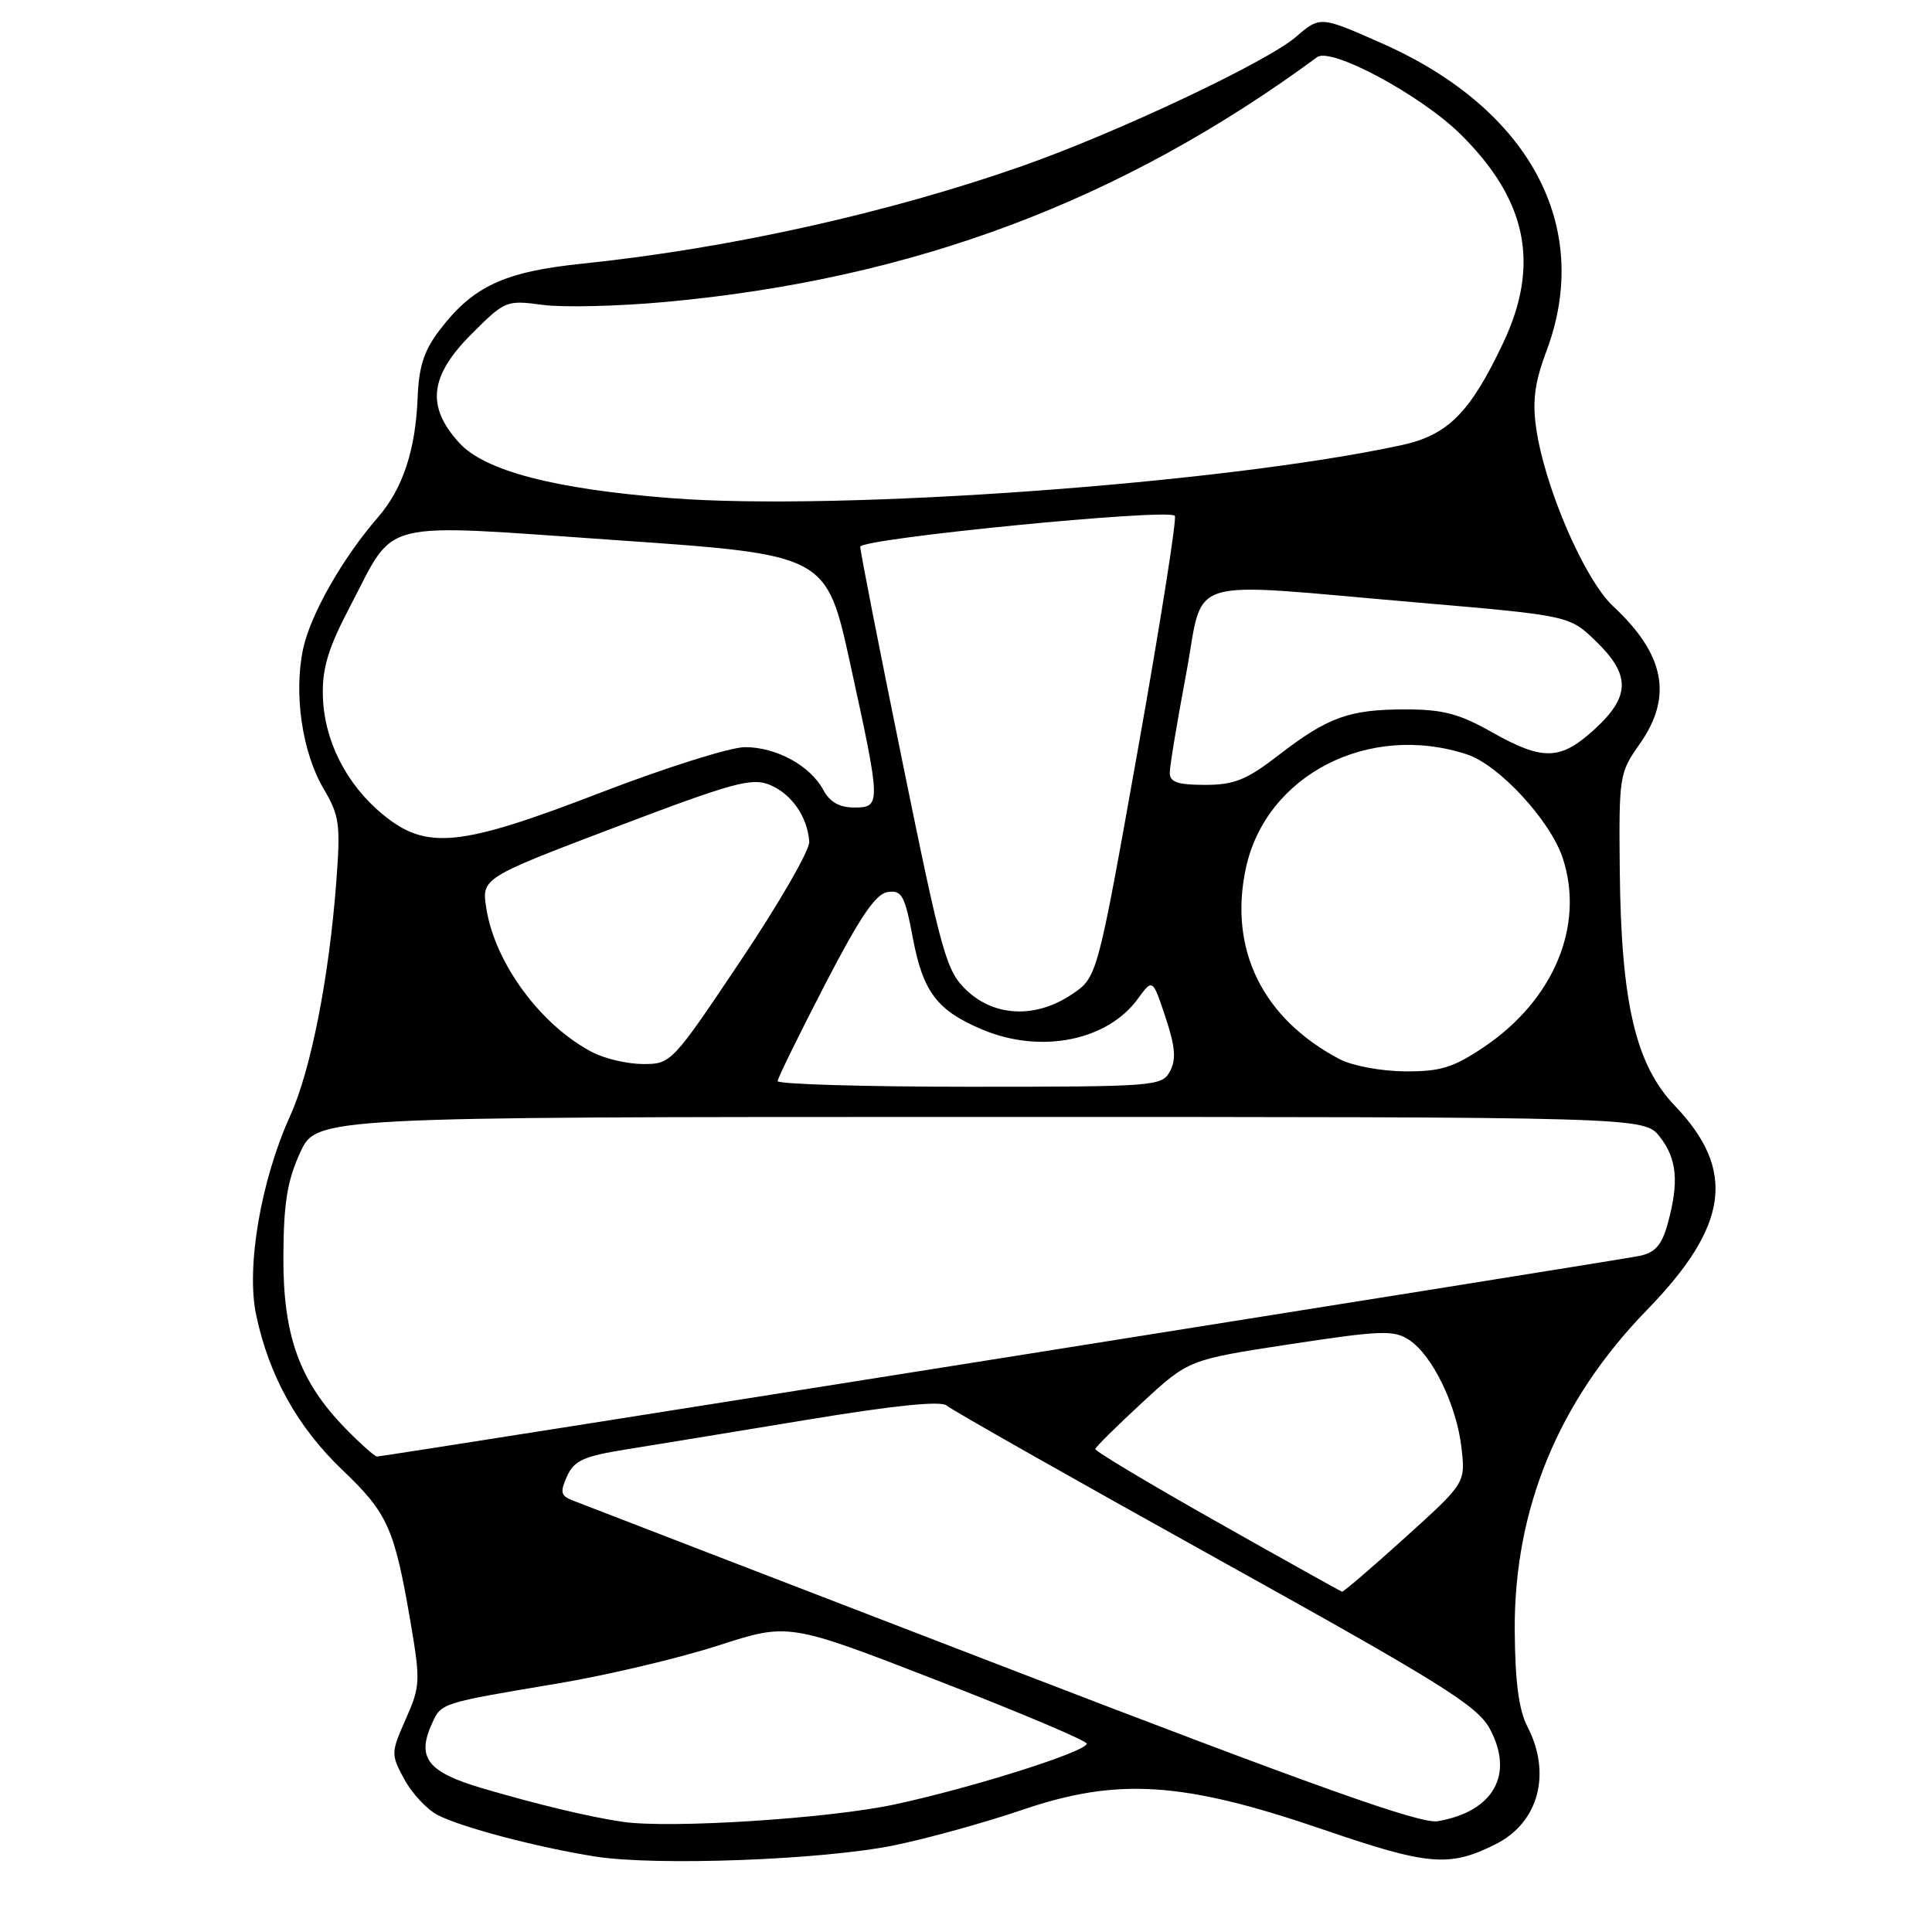 <?xml version="1.0" encoding="UTF-8" standalone="no"?>
<!DOCTYPE svg PUBLIC "-//W3C//DTD SVG 1.1//EN" "http://www.w3.org/Graphics/SVG/1.1/DTD/svg11.dtd" >
<svg xmlns="http://www.w3.org/2000/svg" xmlns:xlink="http://www.w3.org/1999/xlink" version="1.1" viewBox="0 0 256 256">
 <g >
 <path fill="currentColor"
d=" M 118.50 244.51 C 122.90 243.61 130.55 241.49 135.50 239.80 C 148.14 235.50 156.79 236.07 175.38 242.44 C 189.29 247.21 192.06 247.44 198.19 244.36 C 203.87 241.51 205.62 235.03 202.39 228.78 C 201.25 226.59 200.76 222.83 200.71 216.08 C 200.60 199.97 206.50 185.64 218.22 173.59 C 229.09 162.42 230.09 155.05 221.91 146.50 C 216.74 141.10 214.81 132.87 214.63 115.50 C 214.50 102.83 214.57 102.40 217.25 98.61 C 221.69 92.33 220.62 86.73 213.75 80.33 C 209.95 76.79 204.68 64.59 203.55 56.73 C 203.03 53.10 203.36 50.64 204.94 46.44 C 211.06 30.06 202.73 14.46 183.22 5.79 C 174.94 2.12 174.94 2.12 171.72 4.89 C 167.86 8.21 148.02 17.58 135.50 21.98 C 117.74 28.22 96.54 32.93 77.21 34.93 C 66.81 36.00 62.69 37.92 58.25 43.74 C 56.18 46.45 55.50 48.56 55.34 52.68 C 55.07 59.60 53.38 64.73 50.11 68.51 C 45.37 73.97 41.13 81.43 40.16 86.00 C 38.90 91.93 40.04 99.72 42.90 104.55 C 44.99 108.10 45.14 109.22 44.55 116.98 C 43.58 129.67 41.18 141.83 38.45 147.85 C 34.57 156.40 32.60 167.90 33.94 174.23 C 35.65 182.33 39.43 189.12 45.41 194.82 C 51.38 200.52 52.26 202.50 54.38 214.84 C 55.73 222.77 55.70 223.42 53.77 227.78 C 51.79 232.26 51.79 232.45 53.57 235.76 C 54.58 237.63 56.57 239.76 57.99 240.50 C 61.17 242.14 71.15 244.77 78.81 245.99 C 86.90 247.28 109.07 246.45 118.50 244.51 Z  M 82.50 241.40 C 78.08 240.75 71.36 239.14 63.86 236.94 C 56.65 234.81 55.17 232.91 57.24 228.38 C 58.49 225.63 58.34 225.68 74.14 223.03 C 80.54 221.95 89.99 219.71 95.14 218.05 C 104.50 215.02 104.50 215.02 124.25 222.69 C 135.11 226.90 144.00 230.66 144.00 231.04 C 144.00 232.09 128.86 236.88 118.58 239.09 C 109.86 240.97 88.76 242.32 82.50 241.40 Z  M 132.50 220.65 C 102.25 209.00 76.72 199.15 75.76 198.77 C 74.30 198.18 74.20 197.67 75.14 195.60 C 76.07 193.54 77.34 192.96 82.88 192.07 C 86.52 191.49 97.34 189.71 106.93 188.13 C 118.48 186.22 124.72 185.59 125.43 186.24 C 126.02 186.78 142.03 195.85 161.00 206.39 C 191.09 223.10 195.74 226.00 197.41 229.08 C 200.67 235.14 197.90 240.05 190.50 241.32 C 188.21 241.71 174.47 236.82 132.50 220.65 Z  M 161.26 201.66 C 152.34 196.62 145.08 192.28 145.13 192.00 C 145.19 191.72 147.99 188.95 151.37 185.83 C 157.50 180.17 157.50 180.17 170.97 178.11 C 182.99 176.28 184.68 176.22 186.71 177.54 C 189.79 179.57 193.00 186.15 193.65 191.82 C 194.19 196.50 194.19 196.50 186.17 203.75 C 181.76 207.74 178.00 210.96 177.82 210.91 C 177.65 210.86 170.19 206.70 161.26 201.66 Z  M 45.75 189.25 C 39.68 183.02 37.50 176.98 37.55 166.50 C 37.58 159.45 38.06 156.47 39.76 152.75 C 41.93 148.00 41.93 148.00 129.89 148.00 C 217.85 148.00 217.85 148.00 219.93 150.63 C 222.22 153.55 222.50 156.65 220.97 162.18 C 220.18 165.00 219.32 165.98 217.22 166.42 C 214.26 167.03 50.88 193.00 49.96 193.00 C 49.66 193.00 47.76 191.31 45.75 189.25 Z  M 103.04 143.25 C 103.06 142.84 105.88 137.10 109.29 130.50 C 113.96 121.49 116.03 118.42 117.63 118.20 C 119.51 117.93 119.89 118.64 120.97 124.36 C 122.32 131.48 124.20 133.93 130.23 136.45 C 137.92 139.66 146.71 137.91 150.76 132.36 C 152.73 129.66 152.73 129.66 154.43 134.78 C 155.73 138.69 155.87 140.38 155.03 141.95 C 153.96 143.93 153.12 144.00 128.46 144.00 C 114.46 144.00 103.02 143.66 103.04 143.25 Z  M 177.50 140.34 C 167.30 134.98 162.78 125.78 165.08 115.06 C 167.73 102.69 181.37 95.67 194.40 99.97 C 198.63 101.36 205.43 108.73 207.07 113.70 C 210.01 122.63 205.89 132.51 196.61 138.75 C 192.54 141.48 190.88 141.99 186.14 141.96 C 183.02 141.94 179.16 141.22 177.50 140.34 Z  M 78.50 139.43 C 71.69 135.90 65.61 127.67 64.45 120.42 C 63.80 116.35 63.80 116.35 81.54 109.61 C 97.16 103.68 99.61 103.01 102.01 104.00 C 104.89 105.20 106.99 108.22 107.23 111.52 C 107.32 112.61 103.24 119.69 98.17 127.25 C 89.08 140.82 88.92 141.00 85.23 140.99 C 83.18 140.99 80.15 140.29 78.50 139.43 Z  M 128.11 131.25 C 125.39 128.68 124.83 126.70 119.59 101.00 C 116.50 85.88 113.98 73.03 113.99 72.45 C 114.00 71.36 154.68 67.35 155.67 68.34 C 155.96 68.62 153.77 82.50 150.80 99.18 C 145.40 129.49 145.40 129.49 142.05 131.74 C 137.29 134.95 131.84 134.76 128.11 131.25 Z  M 50.70 107.90 C 45.85 103.90 42.91 98.06 42.78 92.14 C 42.69 88.49 43.52 85.81 46.42 80.29 C 52.54 68.63 49.59 69.36 81.76 71.58 C 109.50 73.50 109.50 73.50 112.67 88.00 C 116.75 106.66 116.76 107.00 113.17 107.00 C 111.23 107.00 109.95 106.27 109.09 104.67 C 107.37 101.46 102.87 99.00 98.71 99.00 C 96.80 99.00 88.23 101.70 79.66 105.00 C 60.86 112.25 56.50 112.68 50.70 107.90 Z  M 155.00 102.40 C 155.00 101.52 155.97 95.67 157.15 89.40 C 159.66 76.03 156.17 77.13 187.73 79.83 C 207.96 81.57 207.96 81.57 211.48 84.98 C 216.08 89.44 216.04 92.28 211.30 96.62 C 206.76 100.78 204.46 100.84 197.65 97.00 C 193.36 94.57 191.17 94.00 186.23 94.00 C 178.77 94.00 175.97 95.01 169.41 100.07 C 165.16 103.35 163.55 104.00 159.66 104.00 C 156.05 104.00 155.00 103.64 155.00 102.40 Z  M 88.83 66.00 C 73.41 64.79 64.24 62.39 60.85 58.68 C 56.45 53.86 56.91 49.82 62.50 44.24 C 66.91 39.83 67.09 39.75 71.93 40.40 C 74.64 40.76 81.95 40.58 88.18 40.01 C 121.04 36.99 148.63 26.63 174.53 7.57 C 176.38 6.21 188.25 12.59 193.51 17.77 C 202.36 26.50 204.11 35.06 199.15 45.50 C 194.80 54.69 191.85 57.65 185.73 58.98 C 162.24 64.07 111.28 67.76 88.83 66.00 Z "/>
</g>
</svg>